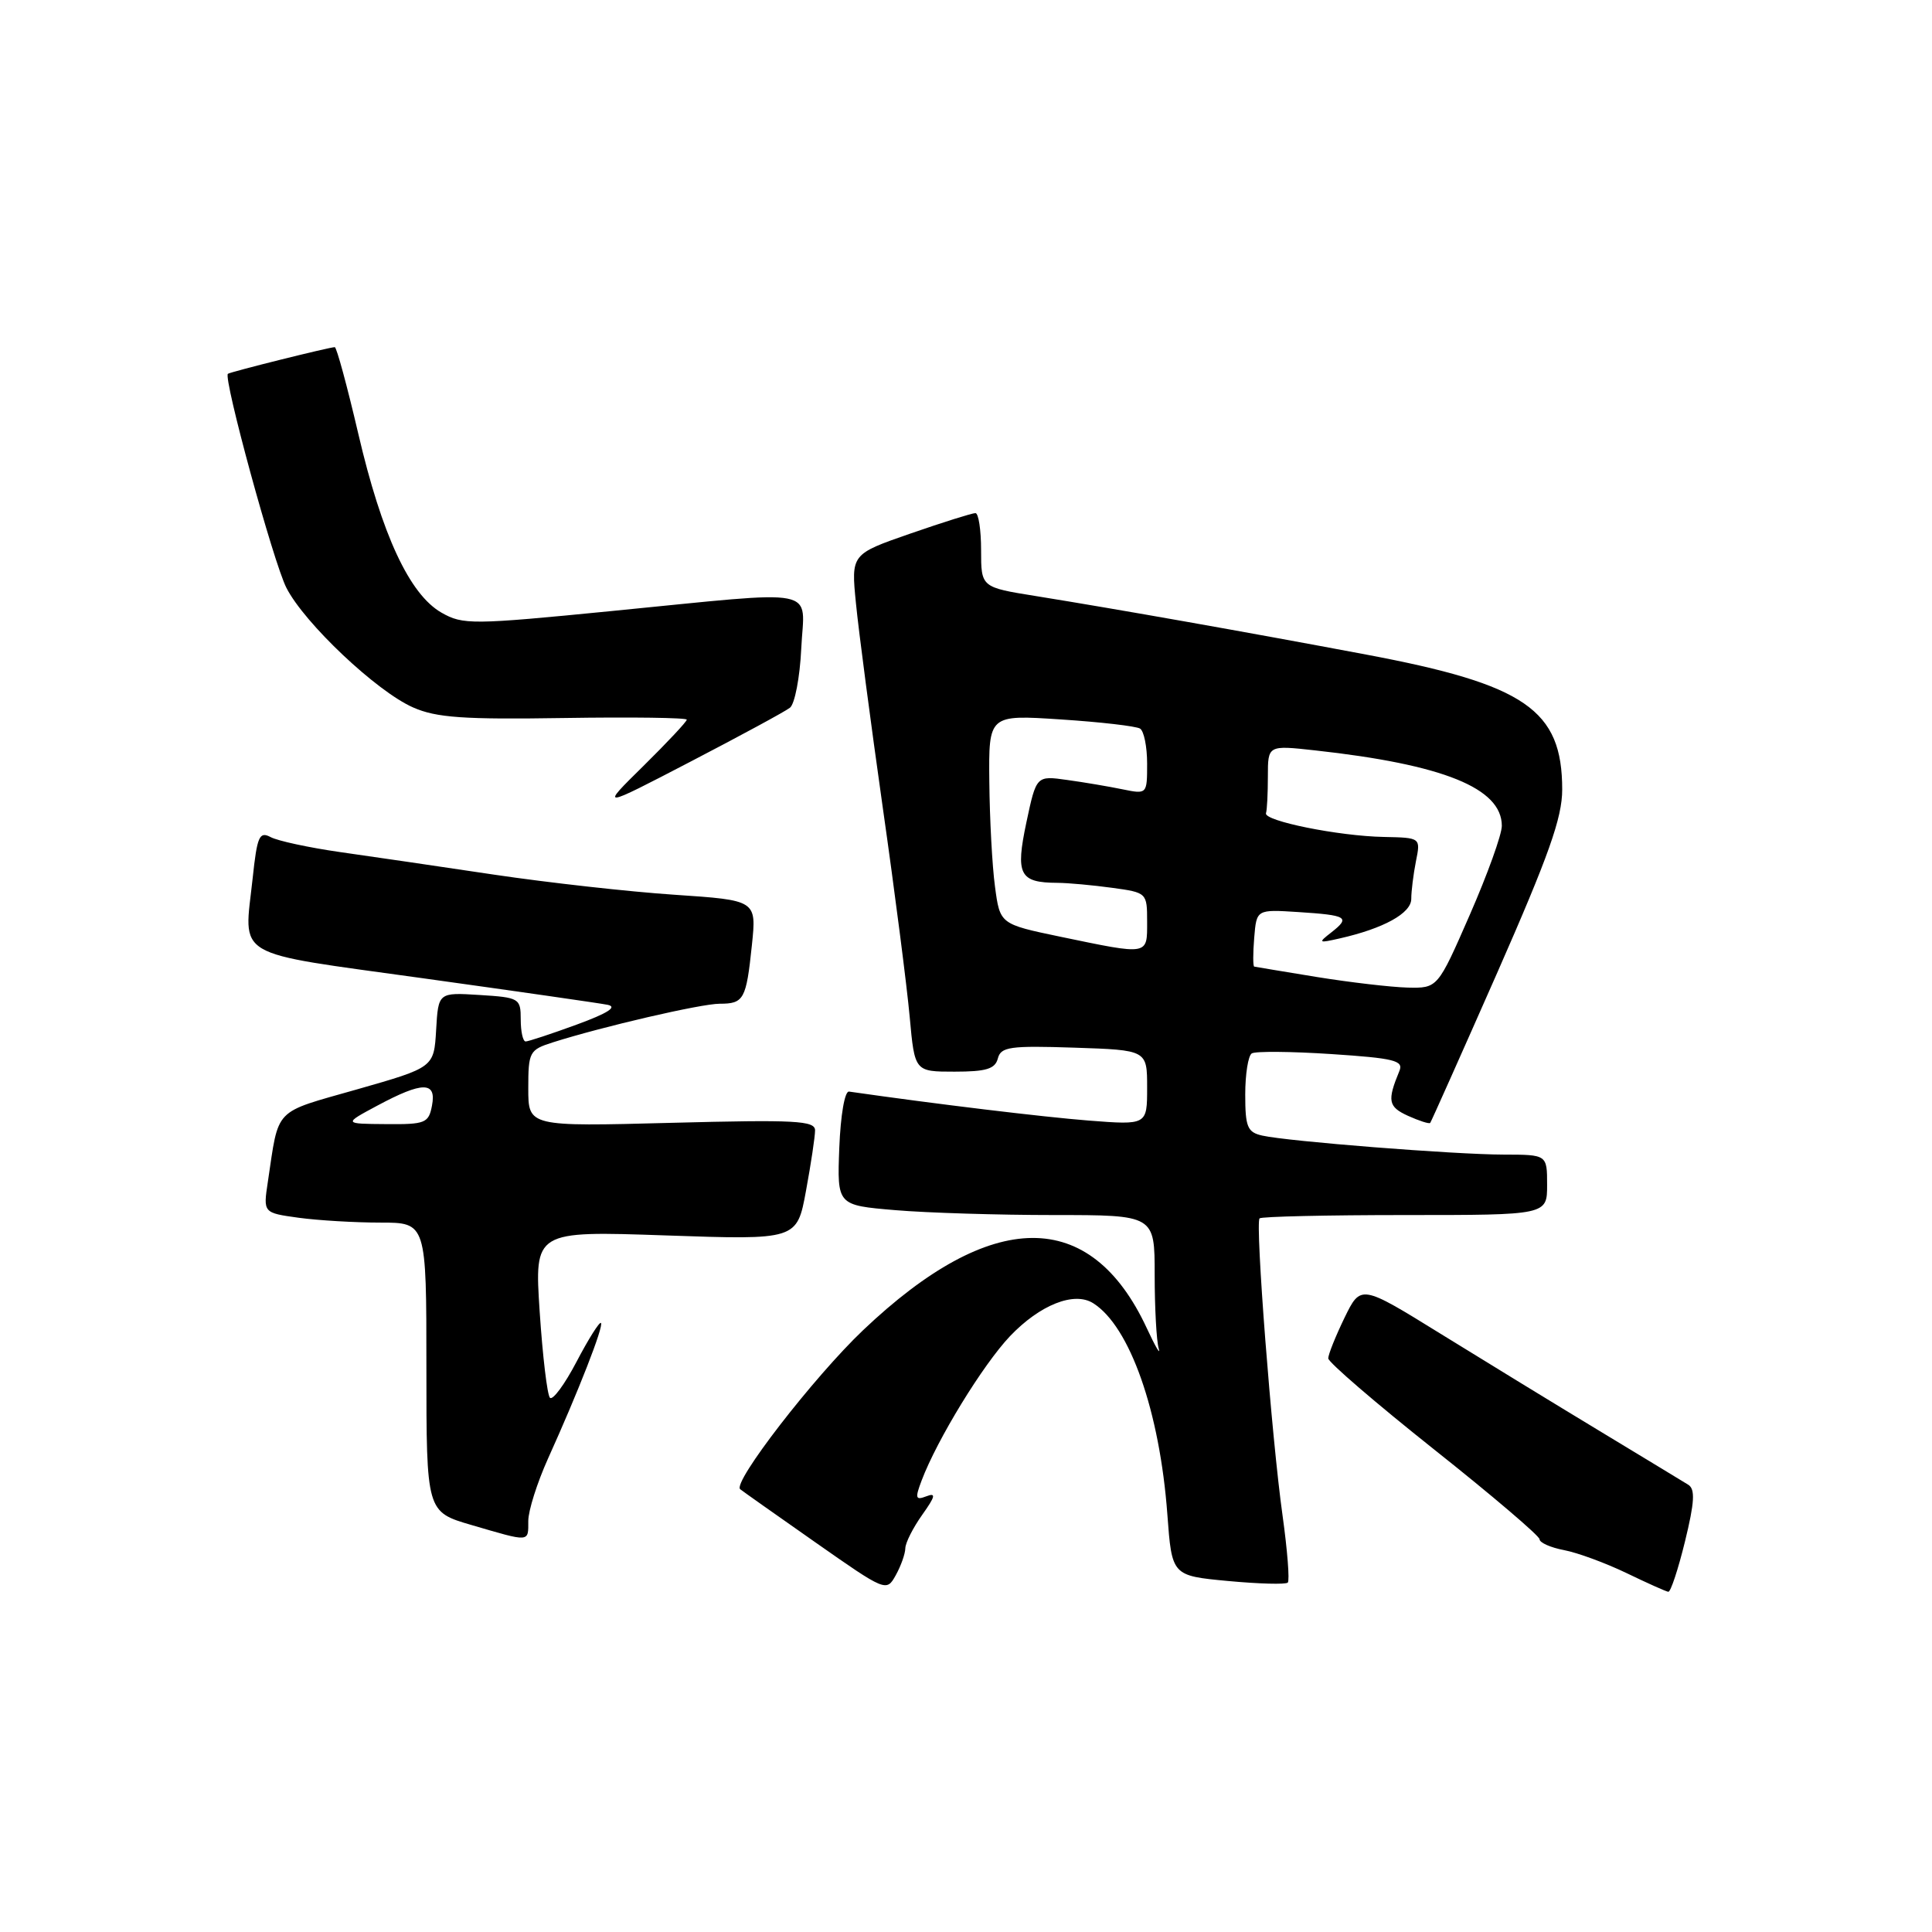 <?xml version="1.0" encoding="UTF-8" standalone="no"?>
<!DOCTYPE svg PUBLIC "-//W3C//DTD SVG 1.1//EN" "http://www.w3.org/Graphics/SVG/1.1/DTD/svg11.dtd" >
<svg xmlns="http://www.w3.org/2000/svg" xmlns:xlink="http://www.w3.org/1999/xlink" version="1.1" viewBox="0 0 256 256">
 <g >
 <path fill="currentColor"
d=" M 119.96 205.15 C 119.98 204.41 120.99 202.42 122.20 200.72 C 123.95 198.26 124.06 197.76 122.74 198.27 C 121.31 198.82 121.23 198.53 122.11 196.20 C 124.17 190.74 130.23 180.85 133.83 177.05 C 137.80 172.89 142.33 171.09 144.85 172.68 C 149.71 175.74 153.67 187.01 154.68 200.65 C 155.28 208.79 155.28 208.79 162.72 209.49 C 166.80 209.87 170.37 209.97 170.64 209.70 C 170.90 209.43 170.59 205.45 169.95 200.85 C 168.51 190.64 166.30 162.04 166.90 161.44 C 167.14 161.20 175.81 161.00 186.17 161.00 C 205.00 161.00 205.00 161.00 205.00 157.00 C 205.00 153.00 205.00 153.00 199.25 152.99 C 192.72 152.98 170.65 151.24 167.25 150.47 C 165.29 150.03 165.00 149.33 165.00 145.04 C 165.00 142.33 165.39 139.87 165.87 139.58 C 166.36 139.28 171.10 139.32 176.42 139.67 C 184.75 140.22 186.00 140.53 185.43 141.90 C 183.79 145.87 183.94 146.65 186.56 147.85 C 188.05 148.52 189.37 148.95 189.51 148.79 C 189.64 148.63 193.63 139.69 198.38 128.92 C 205.22 113.37 207.00 108.36 207.00 104.62 C 207.00 94.05 202.12 90.70 181.00 86.73 C 164.91 83.70 148.27 80.76 137.25 78.98 C 130.00 77.82 130.00 77.82 130.00 72.91 C 130.00 70.21 129.66 67.99 129.25 67.99 C 128.84 67.98 124.96 69.20 120.63 70.70 C 112.77 73.43 112.77 73.43 113.42 79.96 C 113.77 83.56 115.37 95.72 116.97 107.00 C 118.58 118.28 120.18 130.76 120.54 134.75 C 121.20 142.00 121.20 142.00 126.48 142.00 C 130.68 142.00 131.86 141.64 132.22 140.25 C 132.62 138.71 133.82 138.54 142.34 138.82 C 152.00 139.14 152.00 139.14 152.00 144.11 C 152.00 149.08 152.00 149.08 144.25 148.48 C 138.17 148.00 124.15 146.31 112.50 144.64 C 111.93 144.56 111.38 147.77 111.21 152.10 C 110.92 159.70 110.92 159.70 118.61 160.35 C 122.84 160.71 132.31 161.00 139.65 161.00 C 153.00 161.00 153.00 161.00 153.00 168.92 C 153.00 173.27 153.24 177.66 153.53 178.67 C 153.82 179.68 153.11 178.47 151.96 176.00 C 144.51 159.96 131.42 160.05 114.36 176.26 C 107.84 182.46 97.01 196.46 98.08 197.33 C 98.31 197.53 102.76 200.67 107.97 204.32 C 117.36 210.90 117.46 210.95 118.69 208.73 C 119.37 207.51 119.95 205.89 119.96 205.15 Z  M 223.27 204.25 C 224.54 199.05 224.64 197.33 223.71 196.74 C 223.04 196.33 217.78 193.13 212.00 189.64 C 206.22 186.15 196.73 180.34 190.90 176.74 C 180.31 170.19 180.31 170.19 178.15 174.62 C 176.97 177.06 176.00 179.47 176.00 179.99 C 176.00 180.50 182.30 185.92 190.00 192.04 C 197.70 198.15 204.00 203.52 204.00 203.96 C 204.00 204.41 205.46 205.06 207.25 205.40 C 209.04 205.74 212.75 207.11 215.50 208.43 C 218.25 209.76 220.75 210.88 221.06 210.92 C 221.37 210.96 222.36 207.96 223.27 204.25 Z  M 70.00 201.53 C 70.00 200.17 71.18 196.46 72.61 193.28 C 76.61 184.44 80.03 175.69 79.63 175.30 C 79.44 175.10 77.98 177.41 76.40 180.43 C 74.82 183.45 73.23 185.60 72.87 185.21 C 72.51 184.82 71.90 179.69 71.51 173.80 C 70.81 163.10 70.81 163.10 88.21 163.70 C 105.60 164.30 105.60 164.30 106.80 157.78 C 107.46 154.20 108.00 150.60 108.00 149.78 C 108.00 148.49 105.40 148.35 89.00 148.78 C 70.00 149.28 70.00 149.28 70.00 144.22 C 70.00 139.38 70.15 139.11 73.25 138.12 C 79.86 136.02 92.91 133.00 95.36 133.00 C 98.57 133.00 98.88 132.43 99.63 125.23 C 100.25 119.29 100.25 119.29 89.38 118.56 C 83.39 118.16 72.65 116.96 65.50 115.90 C 58.35 114.83 49.14 113.48 45.03 112.90 C 40.92 112.31 36.79 111.42 35.86 110.92 C 34.37 110.13 34.07 110.80 33.48 116.36 C 32.32 127.14 30.51 126.07 56.01 129.62 C 68.38 131.34 79.40 132.92 80.50 133.14 C 81.86 133.41 80.55 134.25 76.40 135.77 C 73.04 137.00 70.00 138.00 69.65 138.00 C 69.29 138.00 69.00 136.69 69.00 135.09 C 69.00 132.28 68.82 132.17 63.54 131.84 C 58.08 131.50 58.08 131.50 57.79 136.47 C 57.50 141.44 57.50 141.44 47.30 144.35 C 36.11 147.54 36.99 146.63 35.49 156.61 C 34.87 160.71 34.87 160.71 39.58 161.36 C 42.16 161.71 47.03 162.00 50.39 162.00 C 56.50 162.00 56.50 162.00 56.50 181.16 C 56.50 200.33 56.50 200.33 62.50 202.08 C 70.30 204.36 70.00 204.39 70.00 201.53 Z  M 104.67 93.78 C 105.31 93.29 105.99 89.76 106.17 85.94 C 106.56 77.67 109.25 78.20 81.00 80.97 C 62.55 82.79 61.34 82.80 58.50 81.18 C 54.26 78.76 50.59 70.86 47.47 57.45 C 46.00 51.15 44.60 46.00 44.36 46.00 C 43.66 46.00 30.54 49.27 30.20 49.53 C 29.55 50.04 36.23 74.53 37.95 77.89 C 40.34 82.58 49.92 91.63 54.74 93.74 C 57.82 95.10 61.43 95.35 74.75 95.14 C 83.69 95.00 91.00 95.10 91.00 95.36 C 91.00 95.62 88.41 98.38 85.25 101.50 C 79.50 107.16 79.50 107.16 91.50 100.92 C 98.10 97.49 104.03 94.28 104.67 93.78 Z  M 174.50 129.46 C 170.10 128.74 166.36 128.12 166.19 128.08 C 166.02 128.03 166.02 126.31 166.19 124.25 C 166.50 120.50 166.50 120.50 172.00 120.85 C 178.51 121.27 178.97 121.54 176.43 123.53 C 174.62 124.94 174.68 124.99 177.50 124.35 C 183.34 123.03 187.00 121.01 187.00 119.11 C 187.00 118.09 187.28 115.84 187.62 114.12 C 188.25 111.00 188.25 111.00 183.38 110.90 C 177.38 110.79 167.41 108.77 167.75 107.75 C 167.89 107.34 168.00 105.14 168.00 102.87 C 168.00 98.74 168.00 98.74 174.25 99.43 C 191.25 101.30 198.99 104.43 199.00 109.42 C 199.01 110.57 197.09 115.88 194.75 121.23 C 190.50 130.95 190.50 130.95 186.50 130.86 C 184.30 130.80 178.90 130.17 174.50 129.46 Z  M 140.50 124.12 C 132.50 122.45 132.50 122.45 131.84 117.47 C 131.47 114.74 131.14 108.49 131.09 103.60 C 131.00 94.70 131.00 94.70 140.56 95.33 C 145.82 95.67 150.54 96.22 151.06 96.54 C 151.58 96.86 152.00 98.95 152.00 101.18 C 152.00 105.24 151.99 105.25 148.75 104.59 C 146.96 104.22 143.66 103.66 141.41 103.35 C 137.32 102.77 137.32 102.77 136.00 108.98 C 134.54 115.89 135.08 116.96 140.11 116.98 C 141.55 116.99 144.81 117.29 147.36 117.64 C 151.97 118.27 152.00 118.30 152.00 122.14 C 152.00 126.62 152.29 126.57 140.50 124.12 Z  M 50.00 146.50 C 56.01 143.28 57.86 143.28 57.24 146.50 C 56.80 148.82 56.36 149.00 51.13 148.95 C 45.50 148.91 45.50 148.91 50.00 146.50 Z "/>
</g>
</svg>